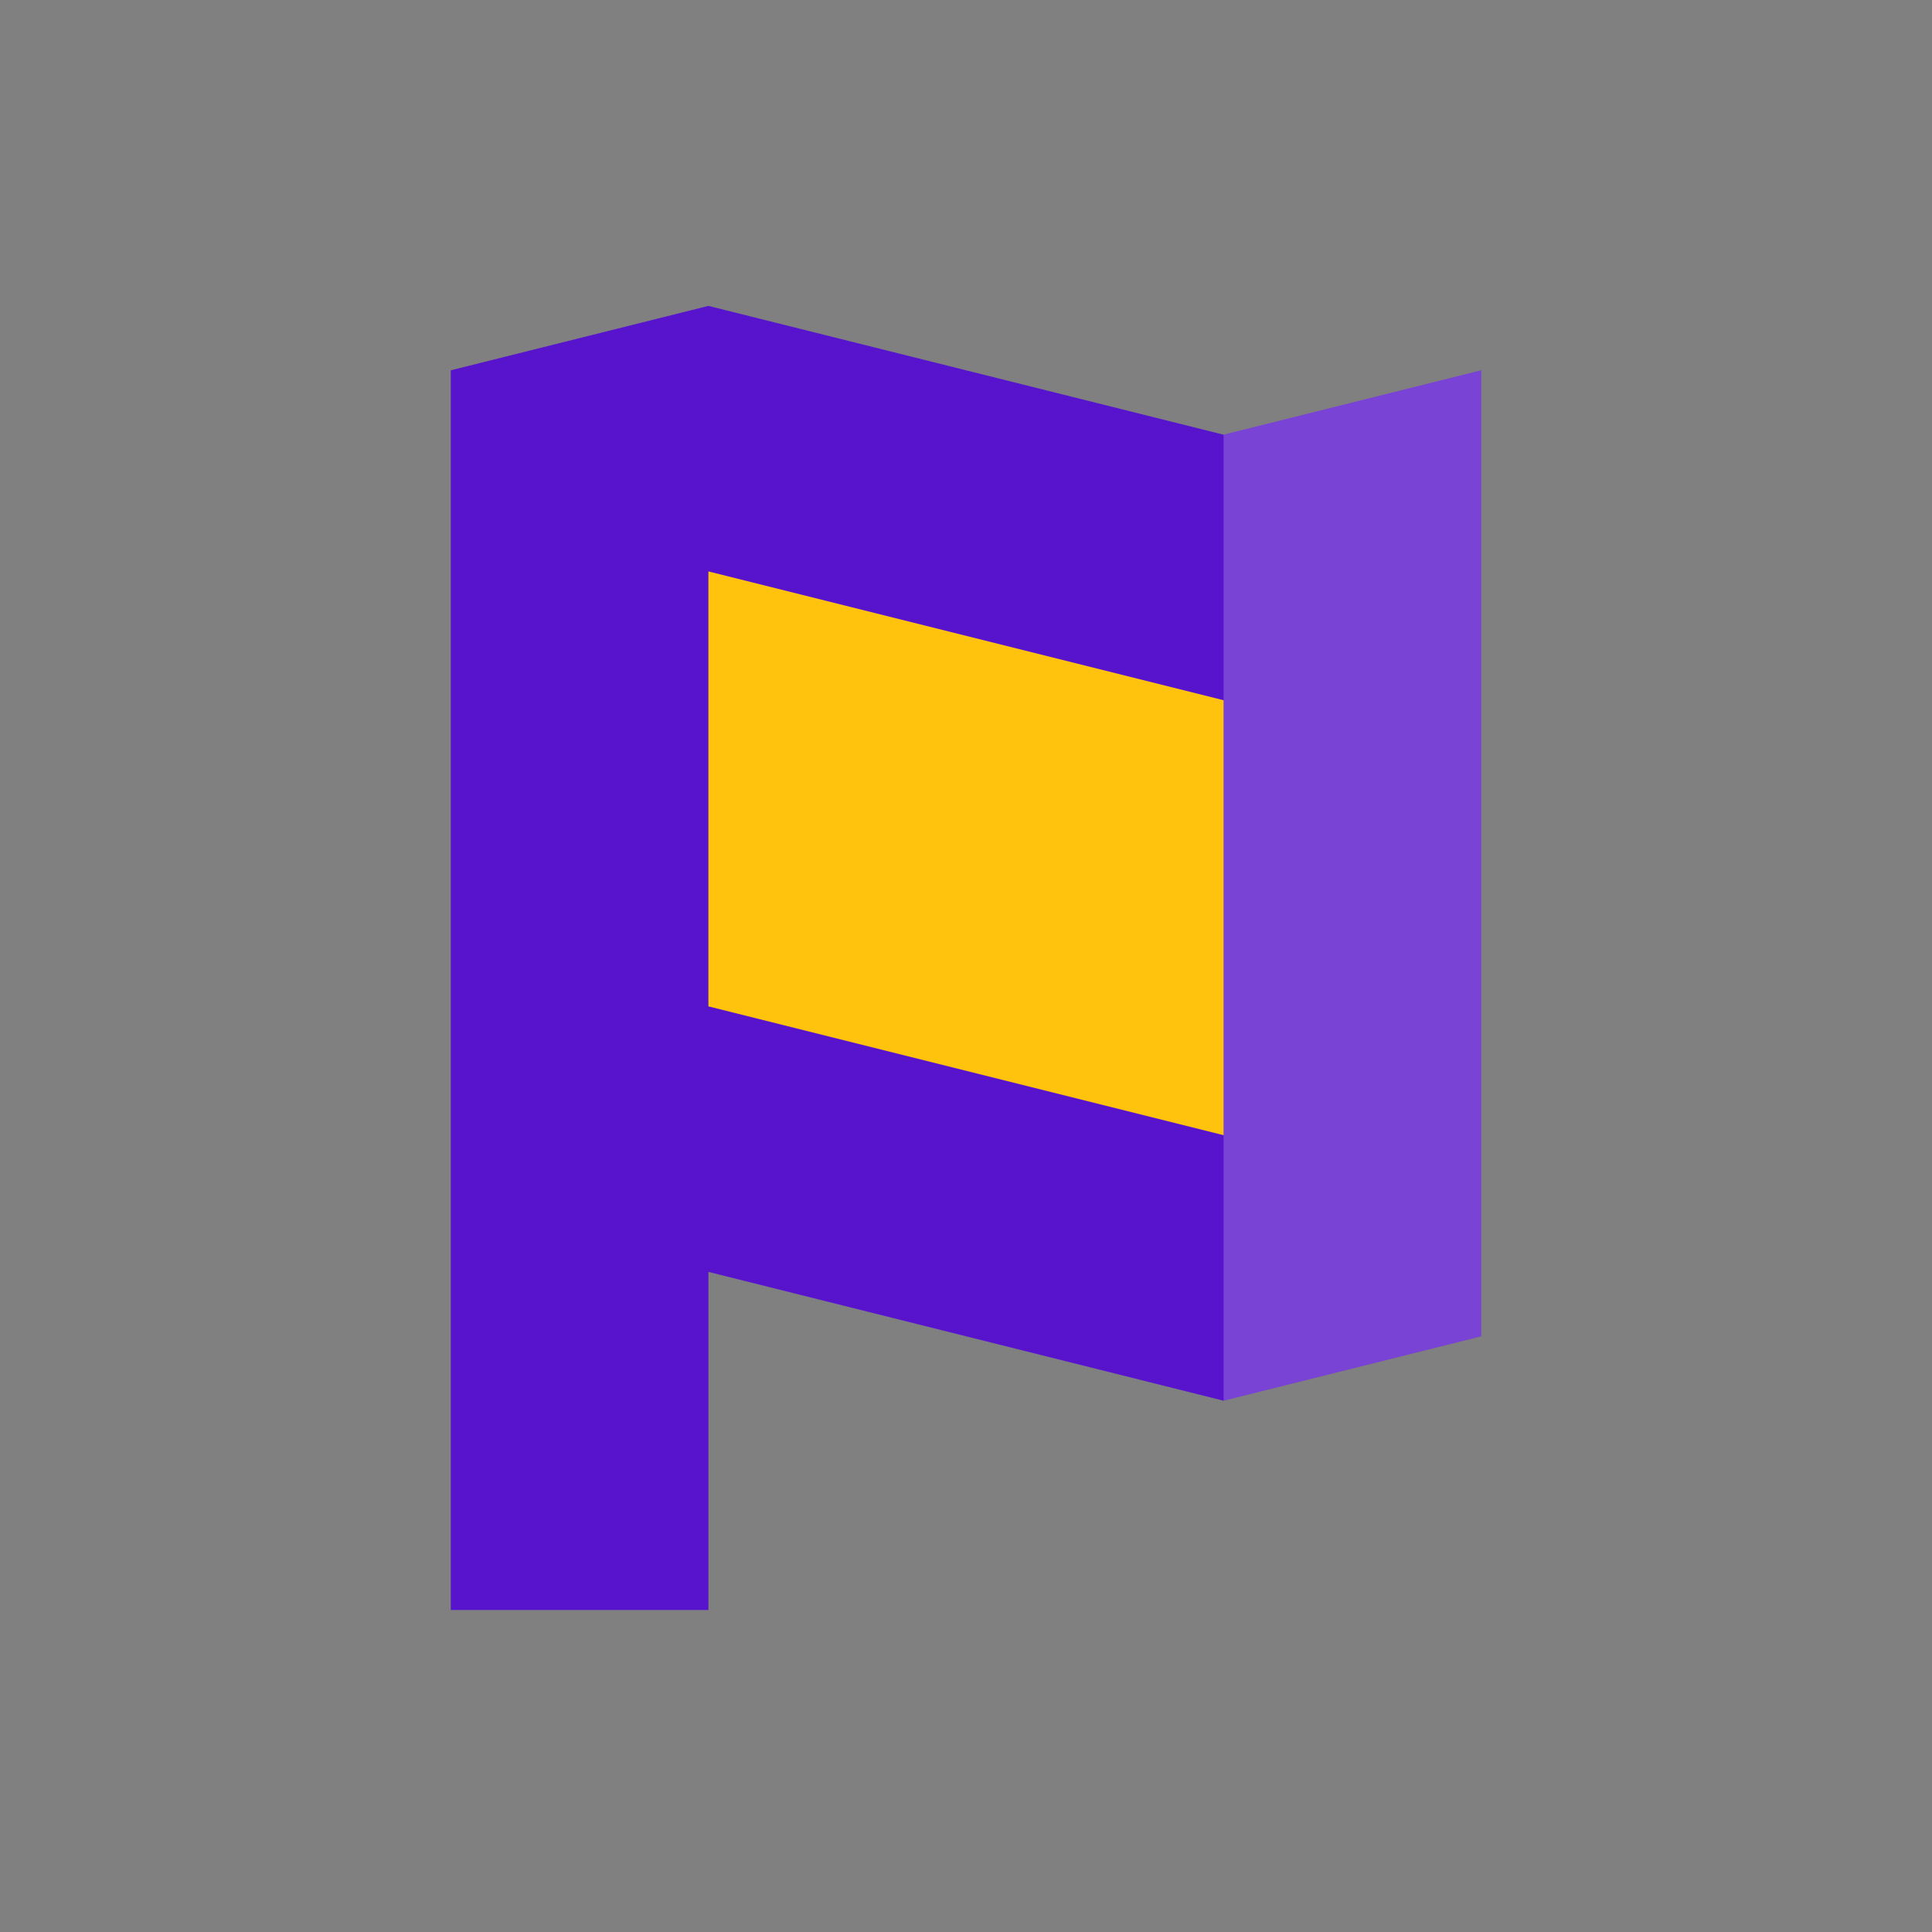 <svg width="30" height="30" viewBox="0 0 30 30" fill="none" xmlns="http://www.w3.org/2000/svg">
<rect x="0" y="0" width="30" height="30" fill="#808080" stroke="none"/>
<path d="M11 4.75L19 6.75L23 5.75V20.75L19 21.75L11 19.75V25H7V5.75L11 4.75Z" fill="#5714CC"/>
<path fill-rule="evenodd" clip-rule="evenodd" d="M19 10.873L11 8.873V15.627L19 17.627V10.873Z" fill="#FFC30D"/>
<path d="M19 6.75L23 5.75V20.75L19 21.75V6.75Z" fill="white" fill-opacity="0.2"/>
</svg>
